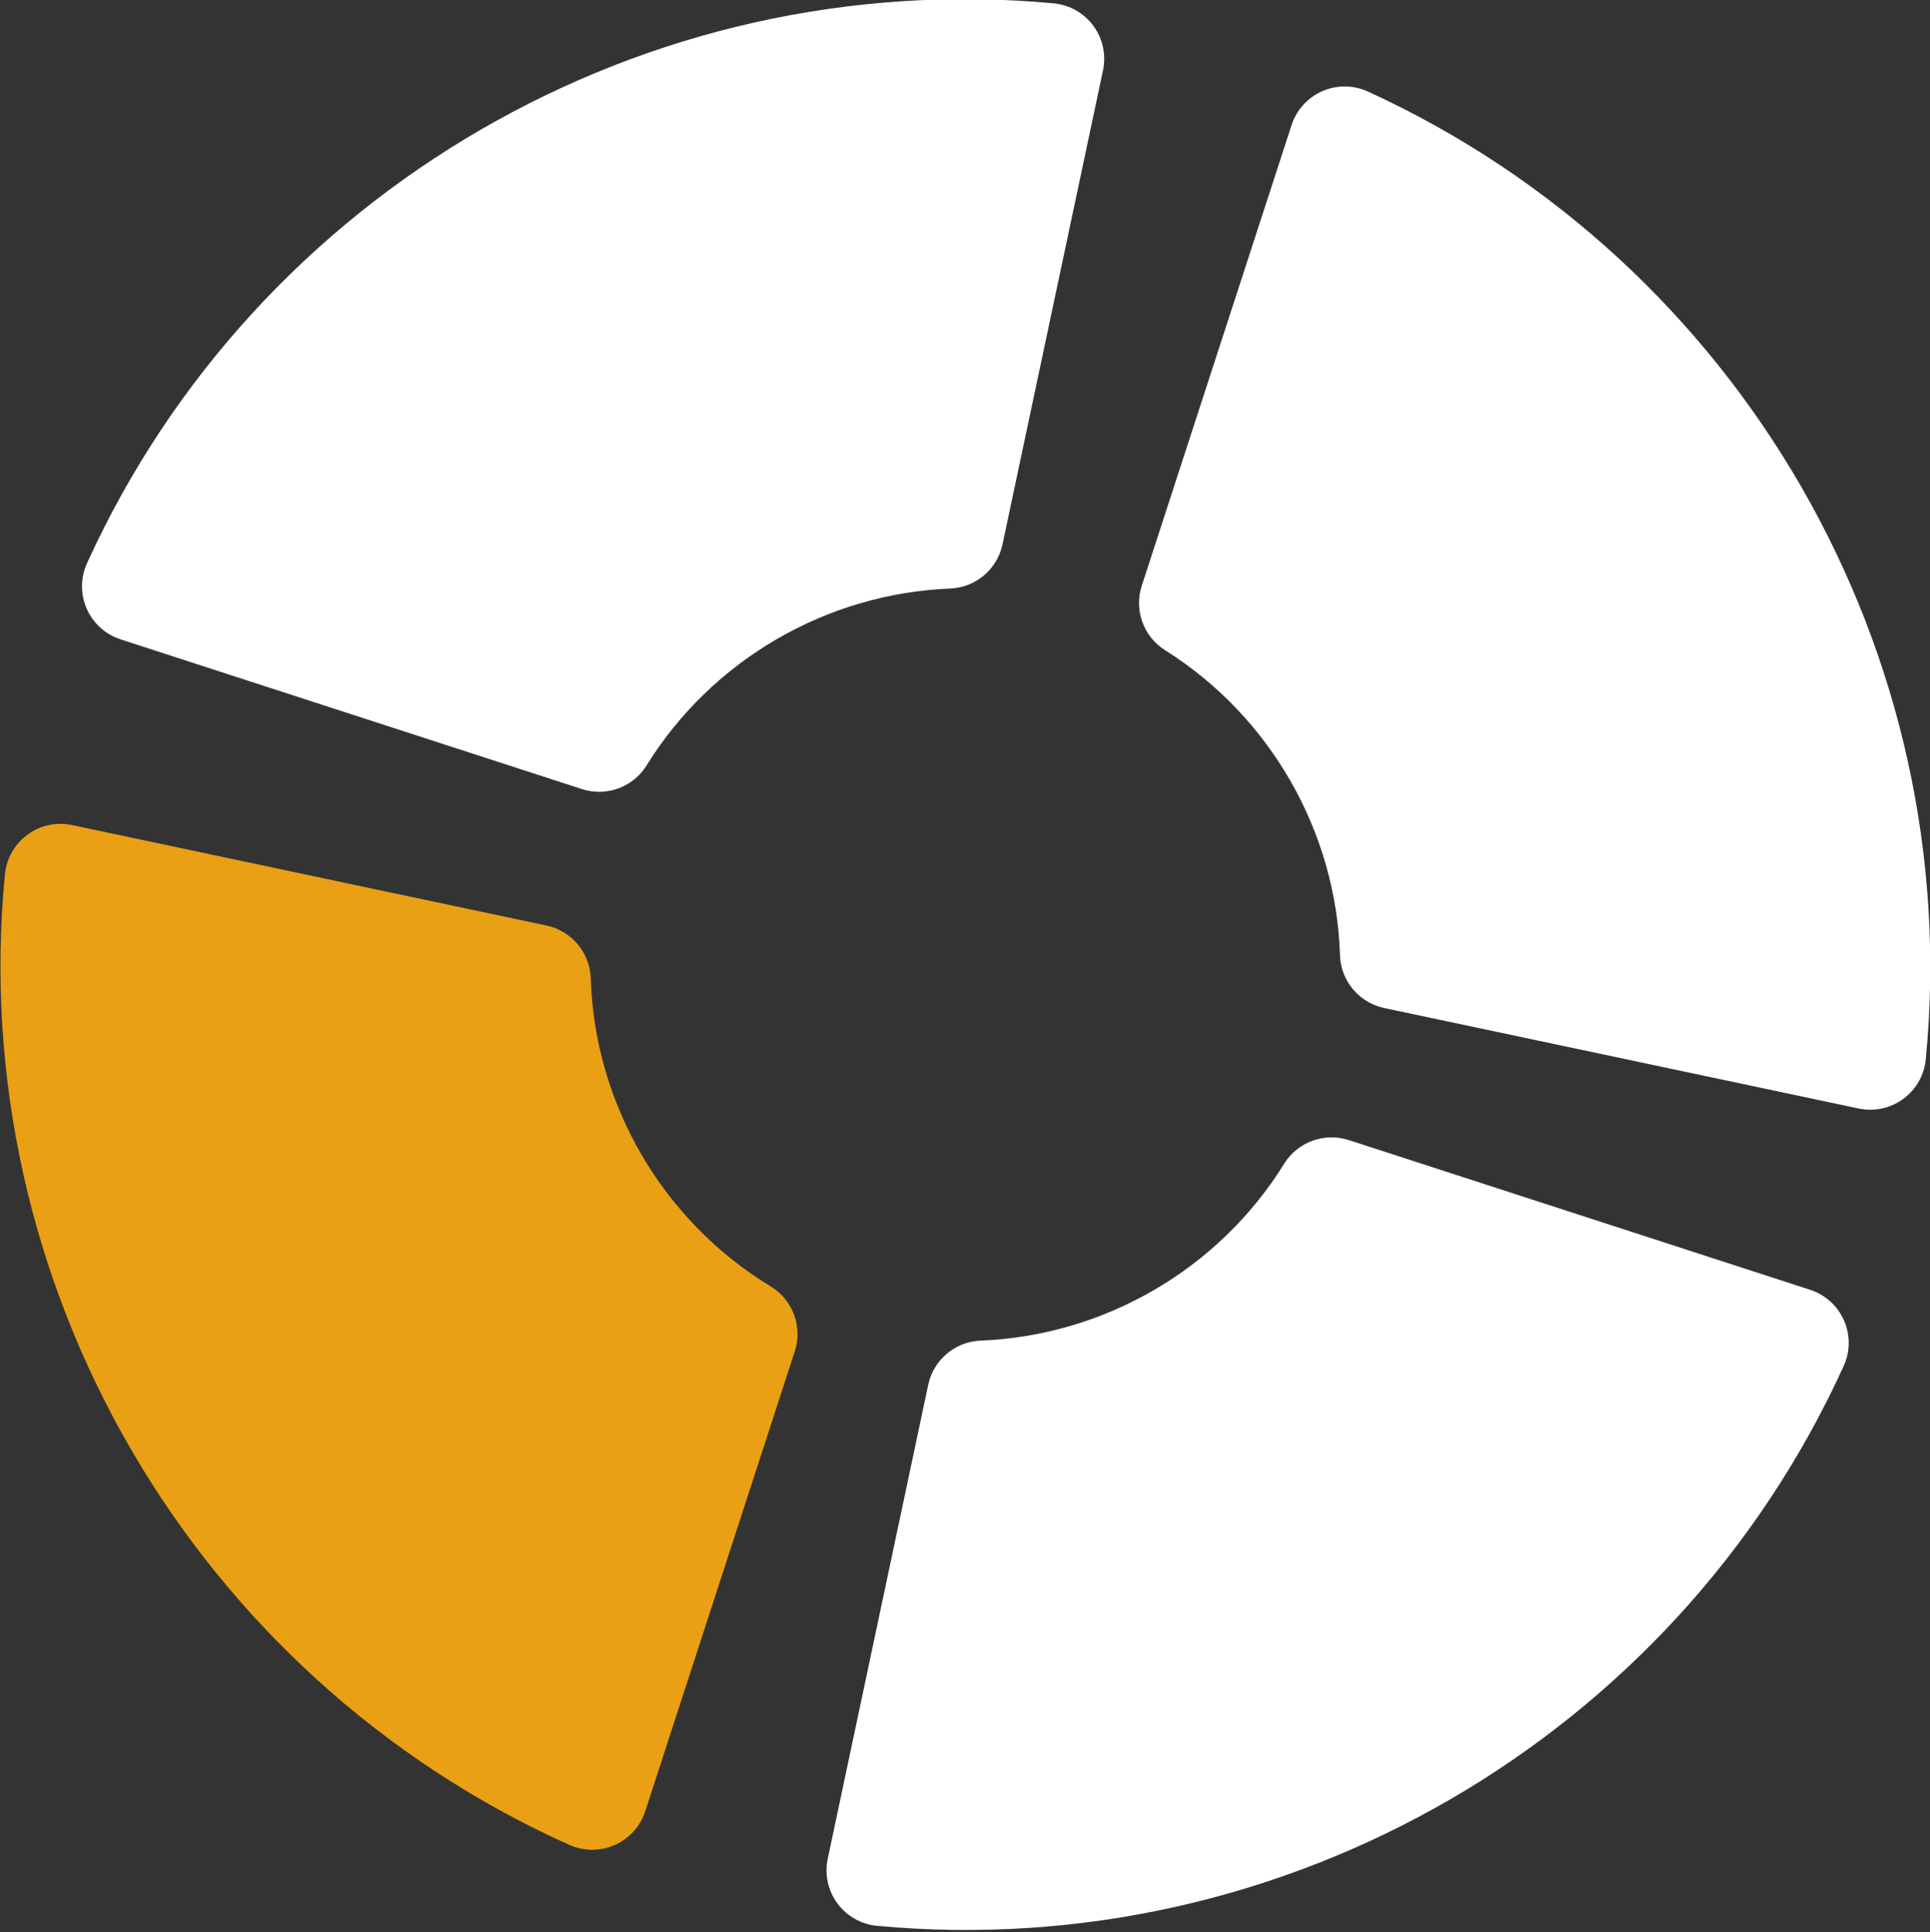 <?xml version="1.0" encoding="UTF-8" standalone="no"?>
<!DOCTYPE svg PUBLIC "-//W3C//DTD SVG 1.1//EN" "http://www.w3.org/Graphics/SVG/1.1/DTD/svg11.dtd">
<svg width="100%" height="100%" viewBox="0 0 1037 1038" version="1.1" xmlns="http://www.w3.org/2000/svg" xmlns:xlink="http://www.w3.org/1999/xlink" xml:space="preserve" xmlns:serif="http://www.serif.com/" style="fill-rule:evenodd;clip-rule:evenodd;stroke-linejoin:round;stroke-miterlimit:2;">
    <rect x="0" y="0" width="1037" height="1038" fill="#333333" stroke="none"/>
    <g transform="matrix(1,0,0,1,-287.116,-114.428)">
        <g id="dark-simple" transform="matrix(0.957,0.256,-0.256,0.955,-247.86,-340.354)">
            <g id="dark">
                <g id="dark-simple1" serif:id="dark-simple">
                    <g transform="matrix(-1,1.22465e-16,-1.22465e-16,-1,2563.89,1352.72)">
                        <path d="M794.044,625.445C785.438,624.993 777.433,620.892 772.03,614.169C766.628,607.446 764.341,598.737 765.742,590.223C802.13,371.144 974.793,197.857 1193.56,160.575C1202.07,159.138 1210.78,161.404 1217.51,166.804C1224.24,172.204 1228.35,180.224 1228.81,188.849C1232.24,253.174 1239.69,394.392 1242.71,451.717C1243.44,465.54 1234.74,478.103 1221.55,482.254C1157.29,502.24 1106.67,553.286 1087.27,617.794C1083.21,631.12 1070.61,639.964 1056.71,639.234C999.241,636.226 858.191,628.815 794.044,625.445Z" style="fill:white;"/>
                    </g>
                    <g transform="matrix(-1,1.22465e-16,-1.22465e-16,-1,2563.89,1352.72)">
                        <path d="M1331.08,188.194C1331.53,179.6 1335.61,171.603 1342.29,166.194C1348.98,160.786 1357.64,158.474 1366.12,159.836C1586.84,195.631 1761.46,369.67 1798.09,590.096C1799.49,598.599 1797.21,607.297 1791.81,614.012C1786.42,620.728 1778.43,624.825 1769.83,625.278C1705.68,628.701 1564.63,636.142 1507.16,639.173C1493.27,639.906 1480.66,631.065 1476.6,617.738C1456.85,552.128 1404.8,500.455 1338.97,481.224C1325.53,477.25 1316.57,464.563 1317.31,450.552C1320.33,392.901 1327.72,252.175 1331.08,188.194Z" style="fill:rgb(233,160,21);"/>
                    </g>
                    <g transform="matrix(1,-8.32667e-17,8.32667e-17,1,-0.609,-2.272)">
                        <path d="M794.044,625.445C785.438,624.993 777.433,620.892 772.03,614.169C766.628,607.446 764.341,598.737 765.742,590.223C802.13,371.144 974.793,197.857 1193.56,160.575C1202.07,159.138 1210.78,161.404 1217.51,166.804C1224.24,172.204 1228.35,180.224 1228.81,188.849C1232.24,253.174 1239.69,394.392 1242.71,451.717C1243.44,465.54 1234.74,478.103 1221.55,482.254C1157.29,502.24 1106.67,553.286 1087.27,617.794C1083.21,631.12 1070.61,639.964 1056.71,639.234C999.241,636.226 858.191,628.815 794.044,625.445Z" style="fill:white;"/>
                    </g>
                    <g transform="matrix(-1,1.22465e-16,-1.22465e-16,-1,2563.89,1352.72)">
                        <path d="M1229.23,1163.94C1228.78,1172.57 1224.67,1180.6 1217.93,1186.01C1211.2,1191.41 1202.48,1193.69 1193.96,1192.26C975.04,1155.09 802.204,981.768 765.797,762.593C764.397,754.09 766.679,745.392 772.073,738.677C777.467,731.962 785.461,727.864 794.055,727.411C858.199,723.989 999.246,716.548 1056.72,713.517C1070.62,712.784 1083.23,721.629 1087.29,734.96C1106.72,799.551 1157.45,850.638 1221.83,870.57C1235.03,874.704 1243.76,887.27 1243.03,901.101C1240.03,958.451 1232.61,1099.63 1229.23,1163.94Z" style="fill:white;"/>
                    </g>
                </g>
            </g>
        </g>
    </g>
</svg>
